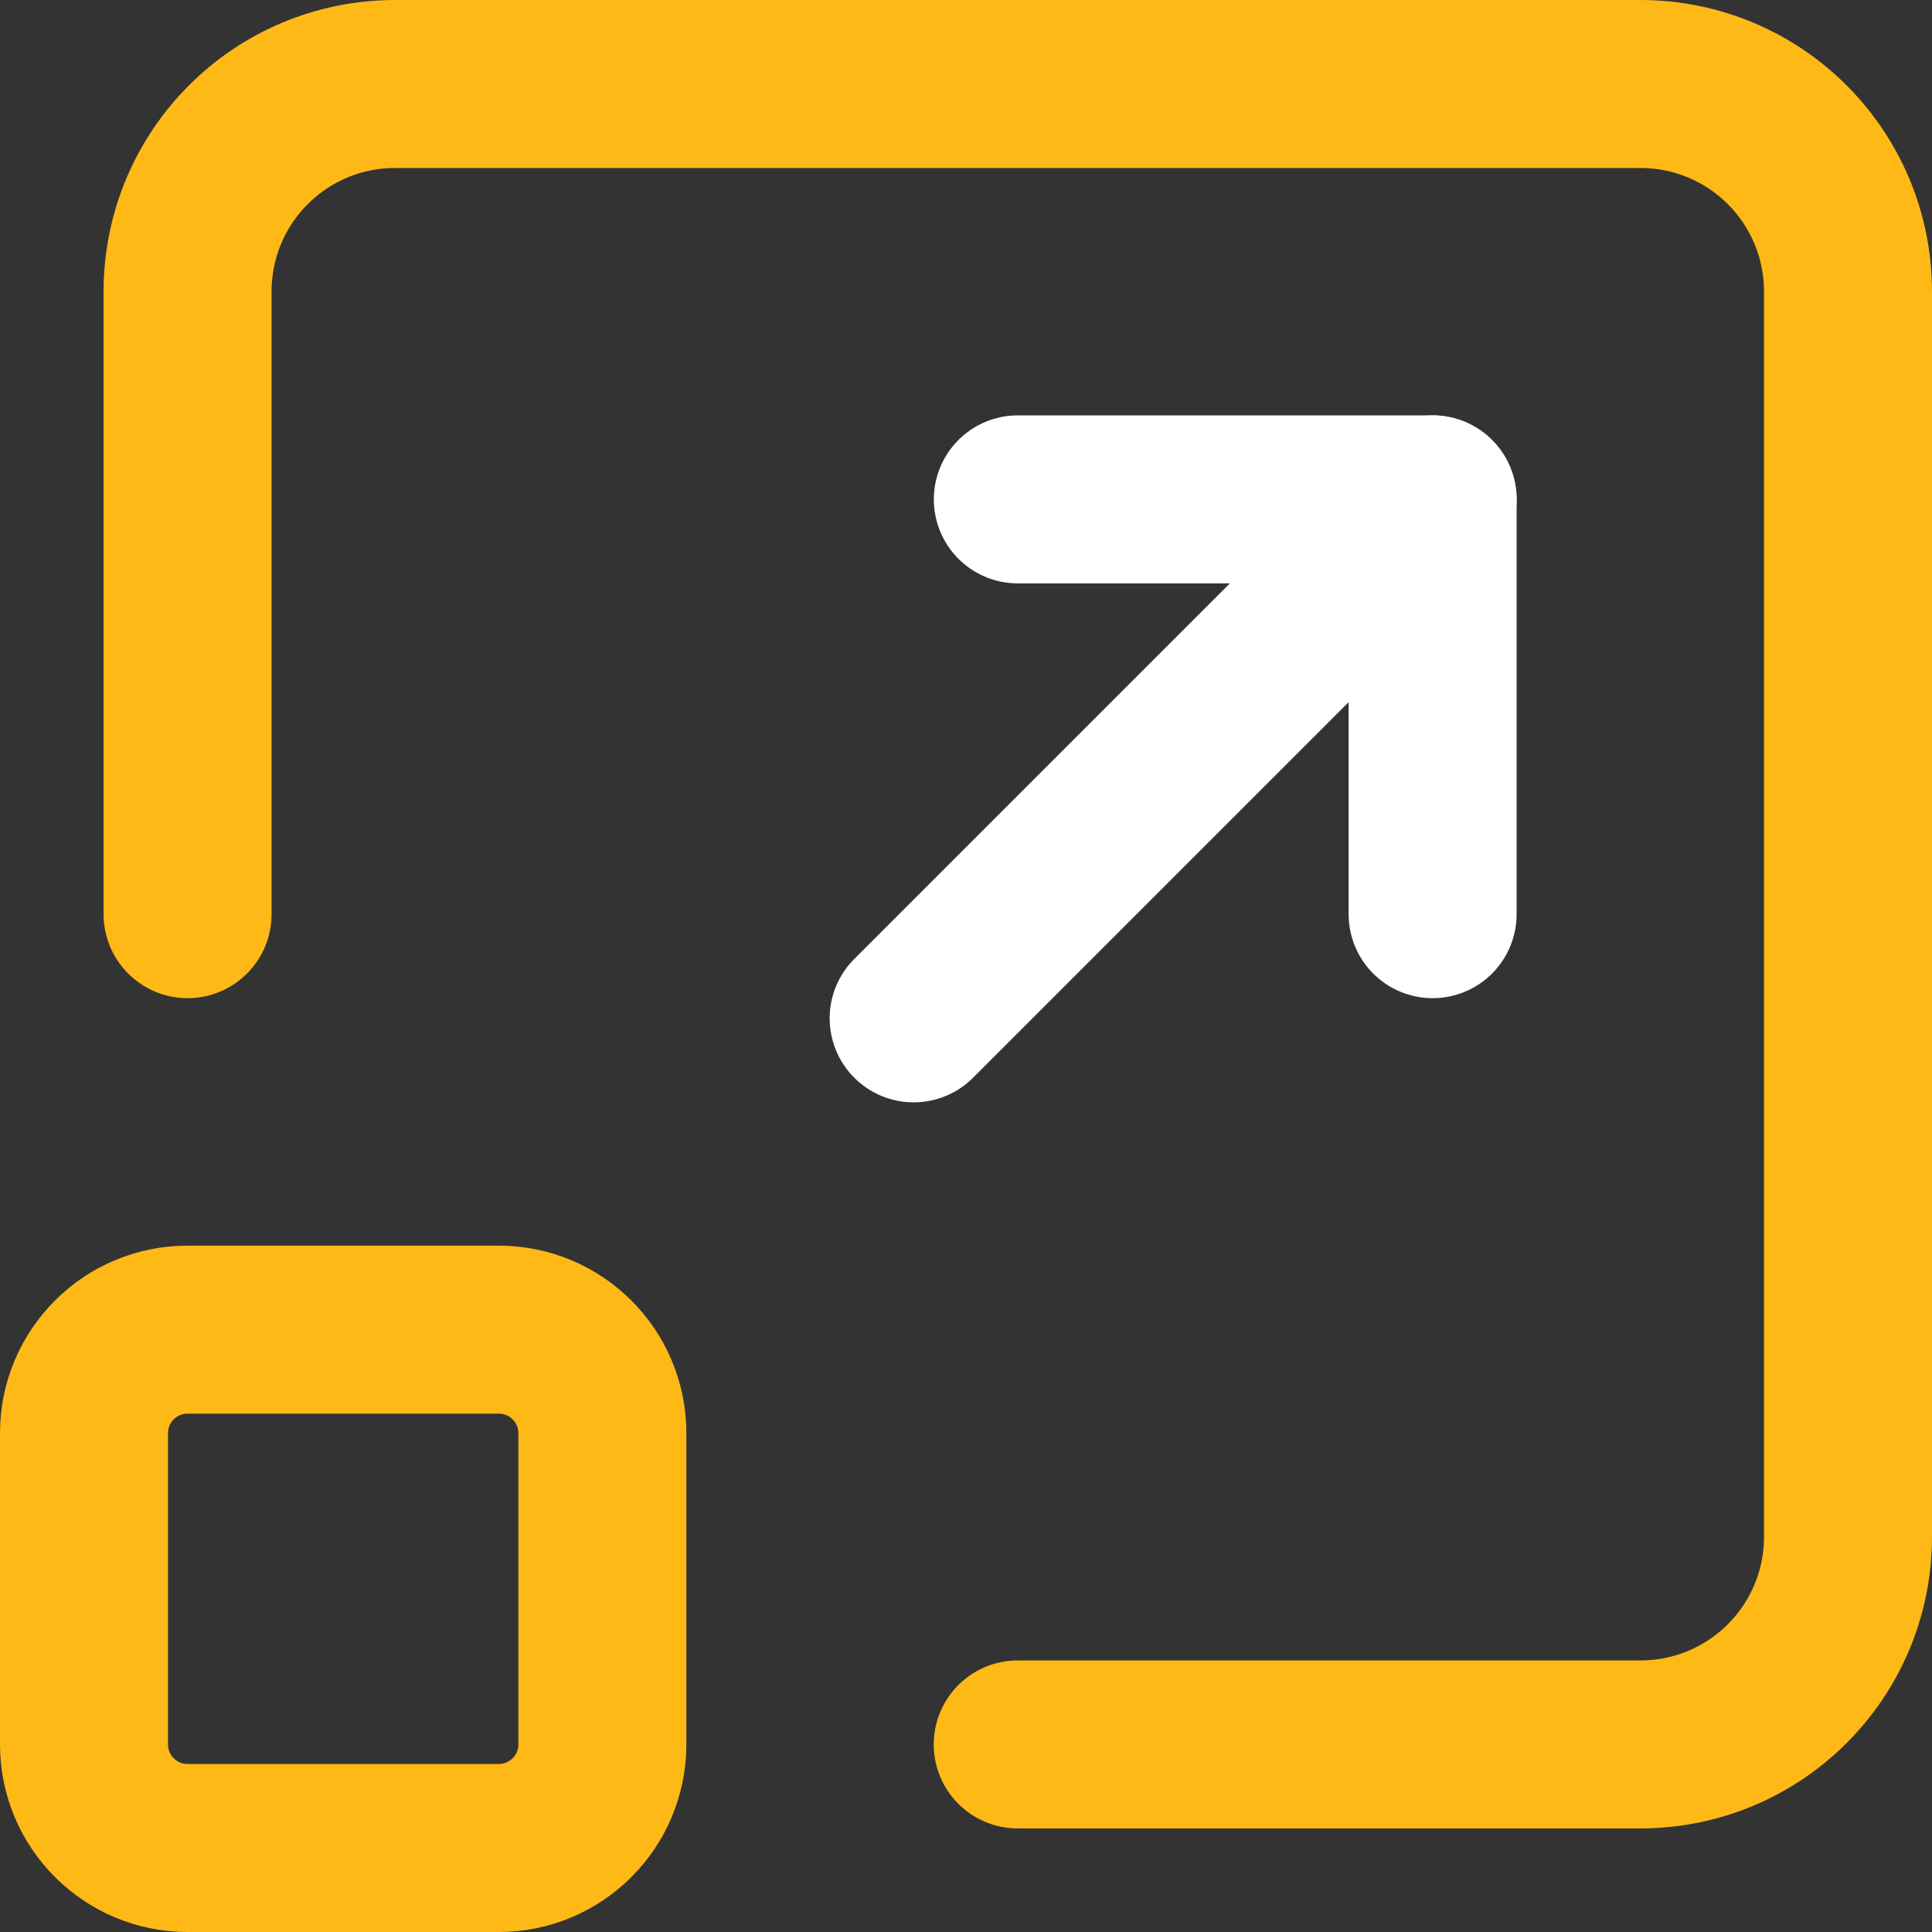 <svg width="23" height="23" viewBox="0 0 23 23" fill="none" xmlns="http://www.w3.org/2000/svg">
<rect x="0" y="0" width="23" height="23" fill="#333333" stroke="none"/>
<path d="M1 17.061C1 16.381 1.552 15.829 2.233 15.829H5.938C6.619 15.829 7.171 16.381 7.171 17.061V20.767C7.171 21.447 6.619 22 5.938 22H2.233C1.552 22 1 21.447 1 20.767V17.061Z" stroke="#FFB917" stroke-width="2" stroke-linecap="round" stroke-linejoin="round"/>
<path d="M2.233 10.883V3.473C2.233 2.105 3.338 1 4.705 1H19.527C20.895 1 22 2.105 22 3.473V18.294C22 19.662 20.895 20.767 19.527 20.767H12.116" stroke="#FFB917" stroke-width="2" stroke-linecap="round" stroke-linejoin="round"/>
<path d="M12.117 5.945H17.055V10.883" stroke="white" stroke-width="2" stroke-linecap="round" stroke-linejoin="round"/>
<path d="M17.055 5.945L10.877 12.123" stroke="white" stroke-width="2" stroke-linecap="round" stroke-linejoin="round"/>
</svg>
